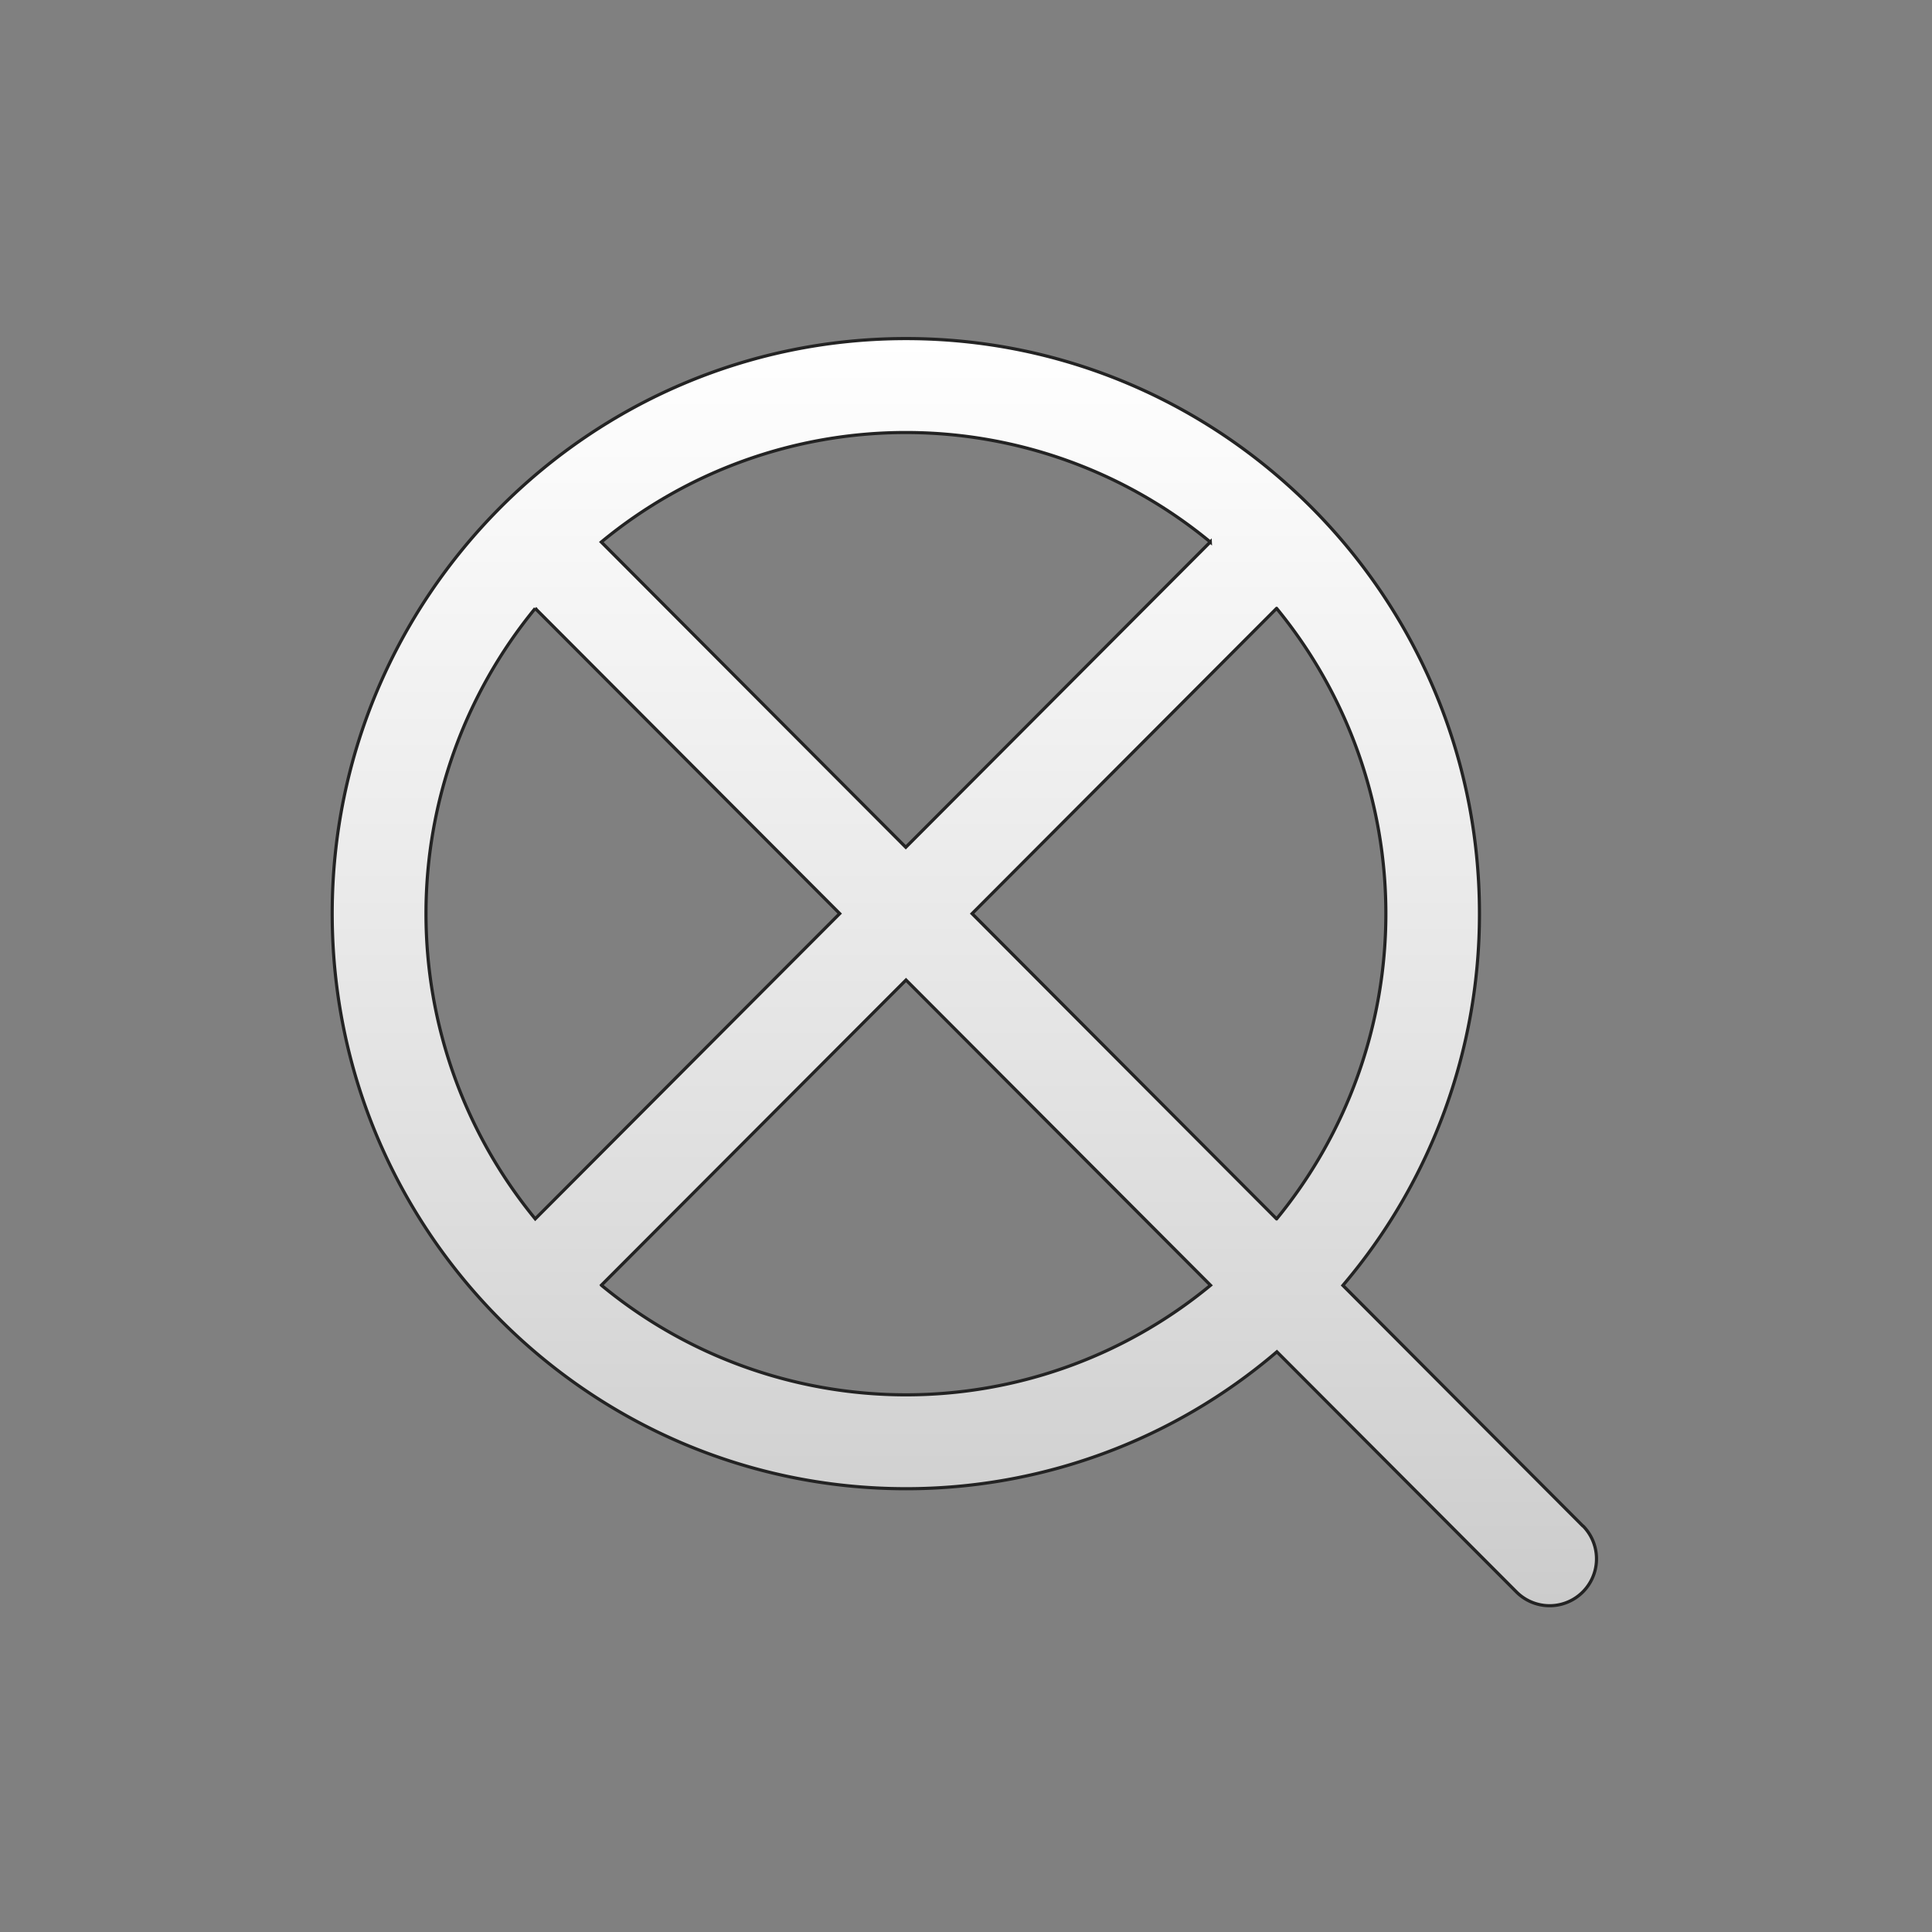 <svg id="Layer_1" data-name="Layer 1" xmlns="http://www.w3.org/2000/svg" xmlns:xlink="http://www.w3.org/1999/xlink" viewBox="0 0 612 612"><rect x="0" y="0" width="612" height="612" fill="#808080" stroke="none"/><defs><style>.cls-1{stroke:#232323;stroke-miterlimit:10;fill:url(#linear-gradient);}</style><linearGradient id="linear-gradient" x1="305.49" y1="107.25" x2="305.49" y2="508.75" gradientUnits="userSpaceOnUse"><stop offset="0" stop-color="#fff"/><stop offset="0.6" stop-color="#e2e2e2"/><stop offset="1" stop-color="#ccc"/></linearGradient></defs><path id="Magnify" class="cls-1" d="M501.39,483.37l-76-76.19a181.56,181.56,0,0,0,43.26-117.77C468.66,189,387.15,107.25,287,107.25S105.23,189,105.23,289.41,186.74,471.58,287,471.58a180.55,180.55,0,0,0,117.48-43.37l76,76.19a14.85,14.85,0,0,0,21-21Zm-97-97.26-96.46-96.7,96.46-96.7a152.39,152.39,0,0,1,0,193.4Zm-21-214.43-96.46,96.71L190.48,171.7a151.44,151.44,0,0,1,192.91,0Zm-213.88,21L266,289.4l-96.45,96.7a152.38,152.38,0,0,1,0-193.39Zm21,214.43L287,310.44l96.46,96.7a151.43,151.43,0,0,1-192.93,0Z"/></svg>